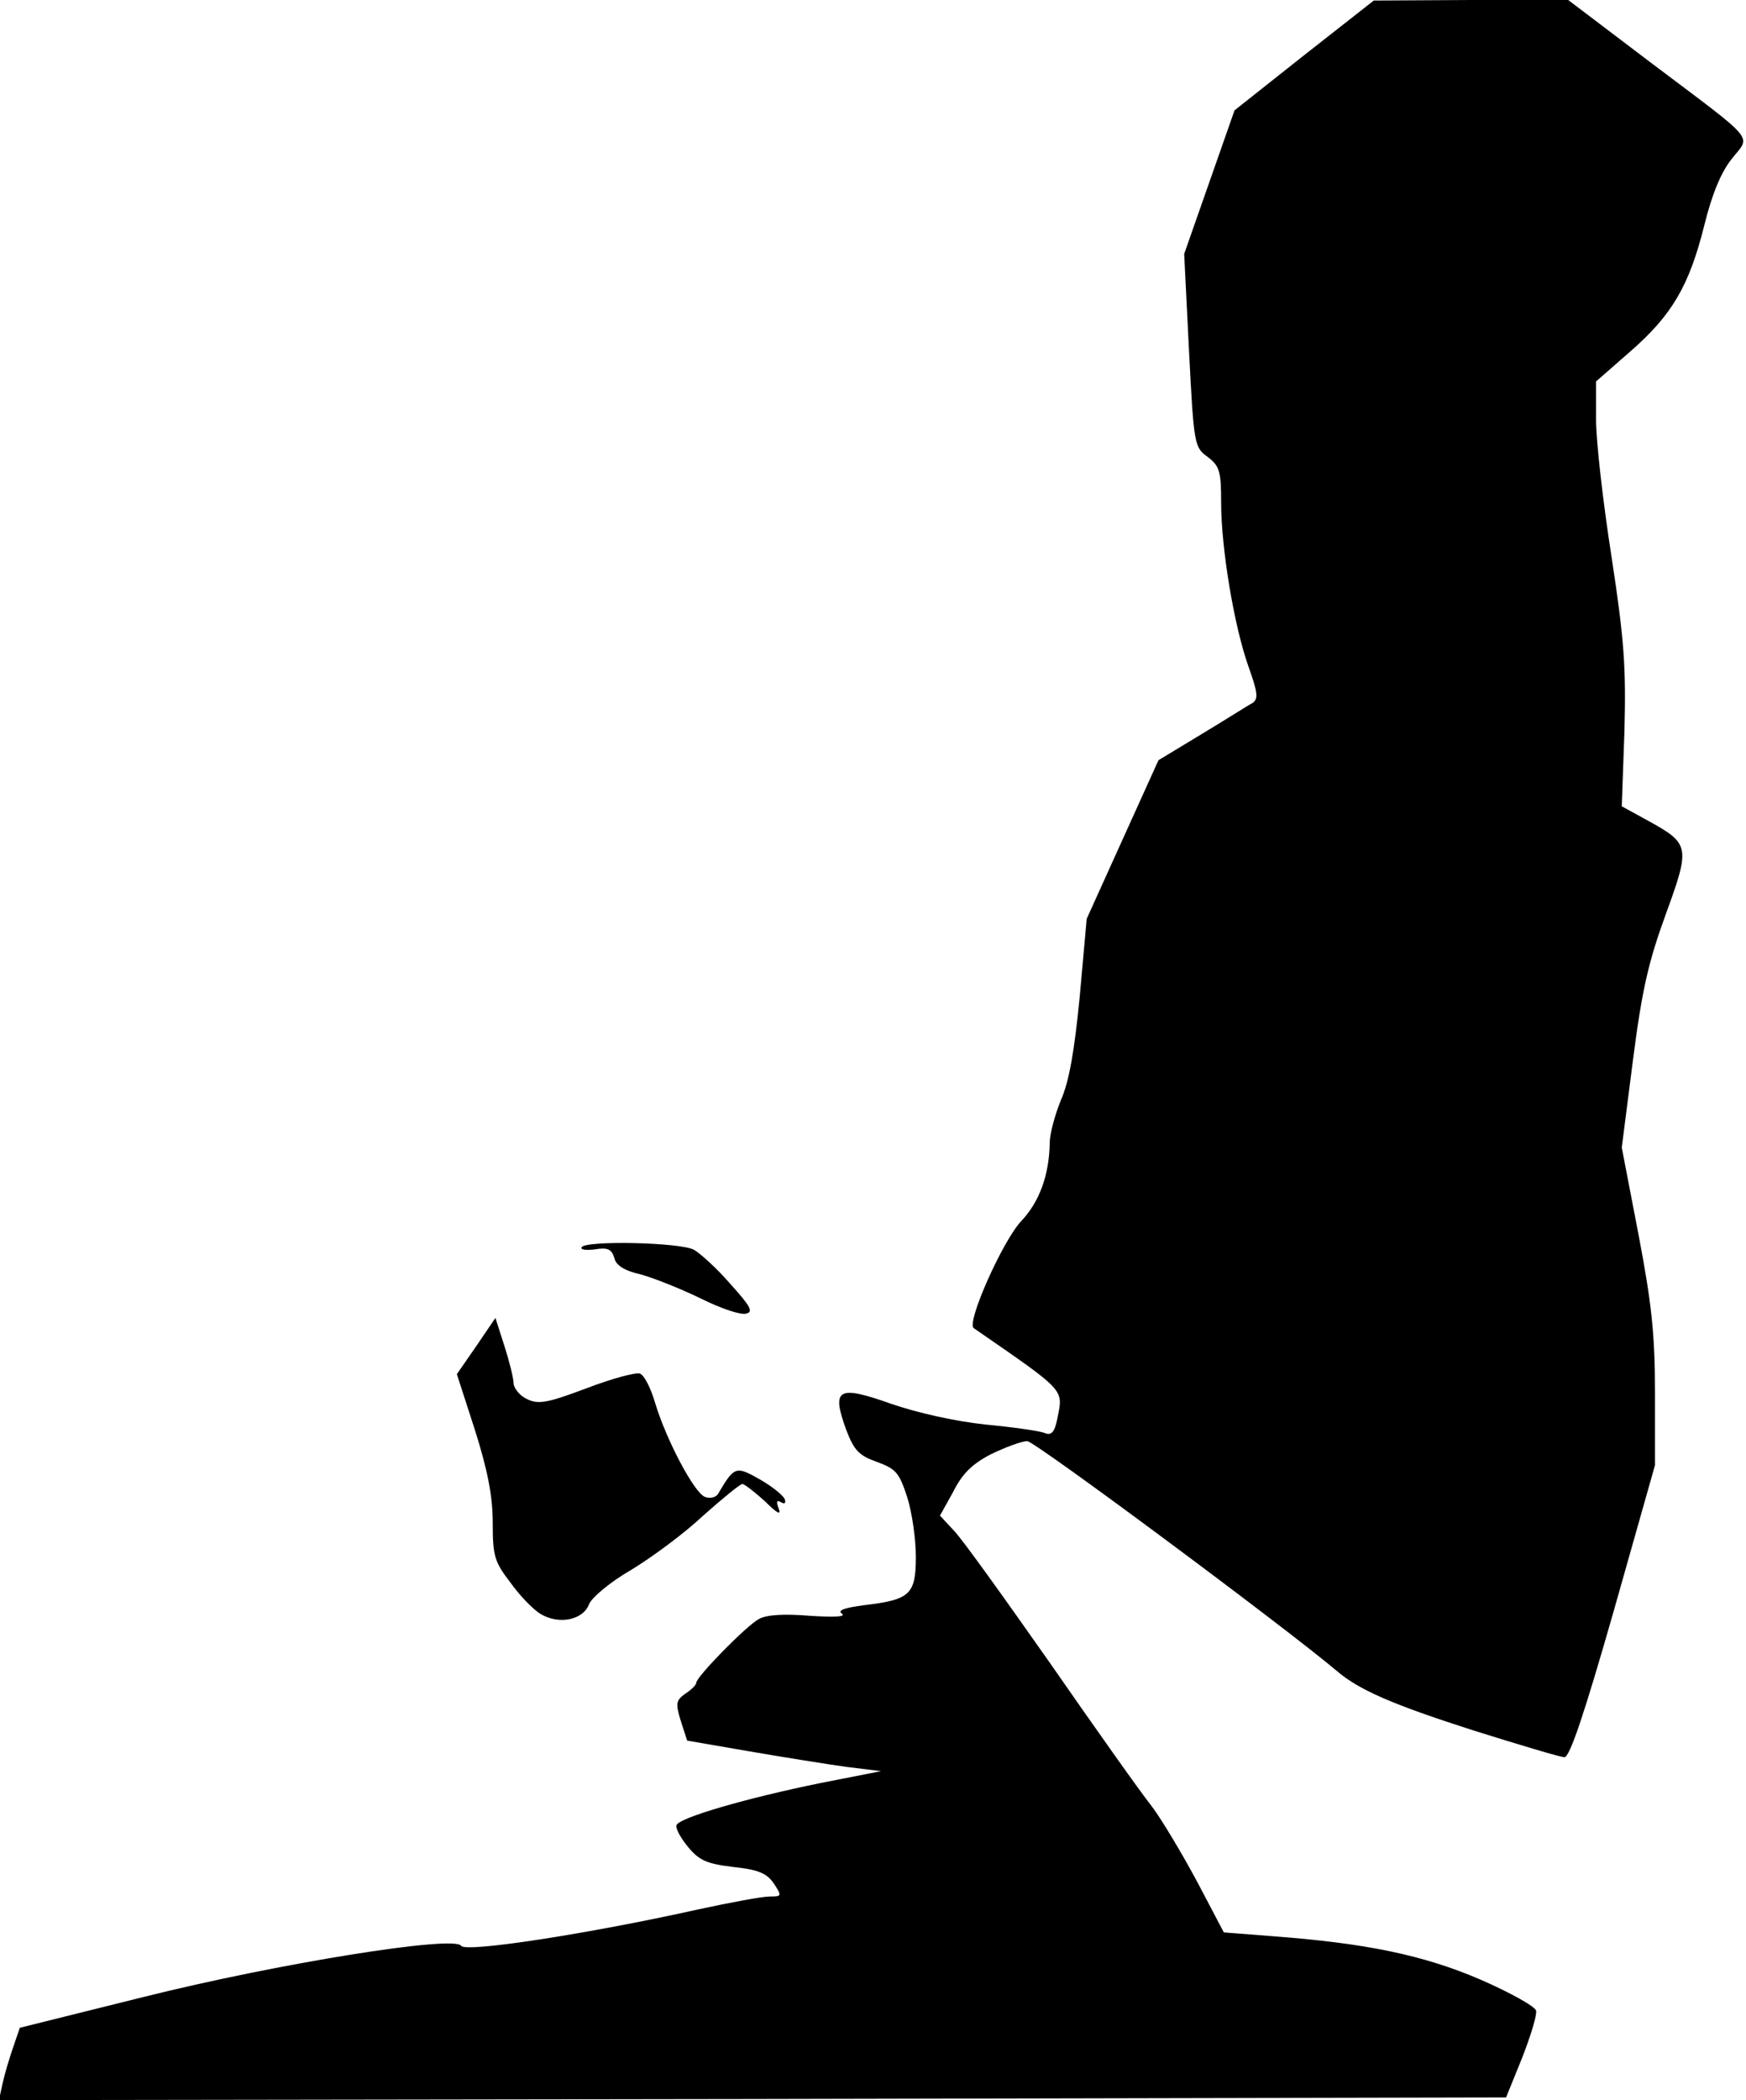<?xml version="1.0" standalone="no"?>
<!DOCTYPE svg PUBLIC "-//W3C//DTD SVG 20010904//EN"
 "http://www.w3.org/TR/2001/REC-SVG-20010904/DTD/svg10.dtd">
<svg version="1.0" xmlns="http://www.w3.org/2000/svg"
 width="326pt" height="392pt" viewBox="0 0 326 392"
 preserveAspectRatio="xMidYMid meet">
<g transform="translate(0,392) scale(0.1,-0.1)"
fill="#000000" stroke="none">
<path fill="#000000" stroke="none" d="M2435 3817 l-130 -103 -47 -134 -47
-134 9 -180 c9 -177 10 -181 35 -199 22 -17 25 -26 25 -85 0 -85 24 -230 51
-306 17 -48 19 -60 8 -68 -8 -4 -50 -31 -95 -58 l-81 -49 -67 -148 -67 -148
-13 -145 c-10 -103 -20 -159 -35 -193 -11 -27 -21 -63 -21 -80 -1 -60 -19
-110 -53 -146 -35 -37 -103 -190 -89 -200 175 -121 167 -113 156 -170 -5 -24
-11 -31 -23 -26 -9 4 -59 11 -111 16 -57 6 -128 22 -177 39 -99 35 -111 28
-83 -49 15 -39 24 -48 58 -60 35 -13 41 -20 56 -66 9 -29 16 -78 16 -111 0
-70 -11 -80 -95 -90 -39 -5 -52 -10 -43 -16 8 -6 -14 -7 -60 -4 -48 4 -81 2
-95 -6 -23 -12 -117 -108 -117 -119 0 -4 -9 -13 -20 -20 -18 -13 -19 -18 -9
-51 l12 -37 116 -20 c64 -11 145 -24 181 -29 l65 -8 -112 -22 c-138 -28 -266
-65 -270 -79 -2 -6 8 -24 22 -41 21 -25 35 -31 85 -37 47 -5 62 -12 75 -31 15
-23 15 -24 -8 -24 -14 0 -73 -11 -133 -24 -207 -46 -435 -81 -443 -68 -12 20
-339 -32 -595 -96 l-229 -57 -12 -35 c-7 -20 -16 -50 -20 -68 l-7 -32 1407 2
1407 3 30 74 c16 41 28 80 26 88 -2 8 -49 34 -104 58 -107 46 -215 68 -389 81
l-90 7 -50 95 c-28 52 -66 116 -85 141 -20 25 -105 145 -189 266 -85 121 -165
233 -180 248 l-26 28 25 45 c17 34 36 52 71 70 27 13 57 24 67 24 14 0 481
-347 578 -429 41 -35 102 -62 255 -111 86 -27 163 -50 170 -50 10 0 38 84 92
273 l77 272 0 135 c0 109 -6 166 -31 297 l-31 161 21 164 c17 132 29 183 61
271 46 126 45 132 -31 174 l-51 28 5 140 c3 119 0 168 -24 325 -16 102 -29
217 -29 256 l0 72 64 56 c78 68 110 123 138 235 14 57 31 99 51 124 36 46 51
28 -152 181 l-153 116 -182 0 -181 -1 -130 -102z"/>
<path fill="#000000" stroke="none" d="M1086 1592 c-3 -5 9 -6 25 -4 24 4 31
0 36 -16 3 -14 19 -24 50 -31 25 -7 75 -27 112 -45 36 -18 74 -31 84 -28 14 3
9 13 -29 55 -25 29 -56 57 -68 64 -24 14 -202 18 -210 5z"/>
<path fill="#000000" stroke="none" d="M889 1407 l-36 -52 34 -105 c24 -76 33
-124 33 -173 0 -61 3 -72 33 -111 17 -24 43 -51 57 -59 34 -20 79 -11 90 19 5
12 39 41 79 64 38 23 99 68 134 101 36 32 69 59 73 59 4 0 23 -15 42 -32 23
-23 31 -27 26 -14 -5 13 -4 17 4 12 7 -4 10 -2 7 6 -3 7 -24 24 -47 37 -44 25
-47 24 -77 -27 -4 -7 -15 -10 -25 -6 -20 8 -72 106 -93 176 -8 27 -20 51 -28
54 -7 3 -52 -9 -99 -27 -72 -27 -90 -31 -111 -21 -14 6 -25 20 -26 29 0 10 -8
42 -17 70 l-17 53 -36 -53z"/>
</g>
</svg>

